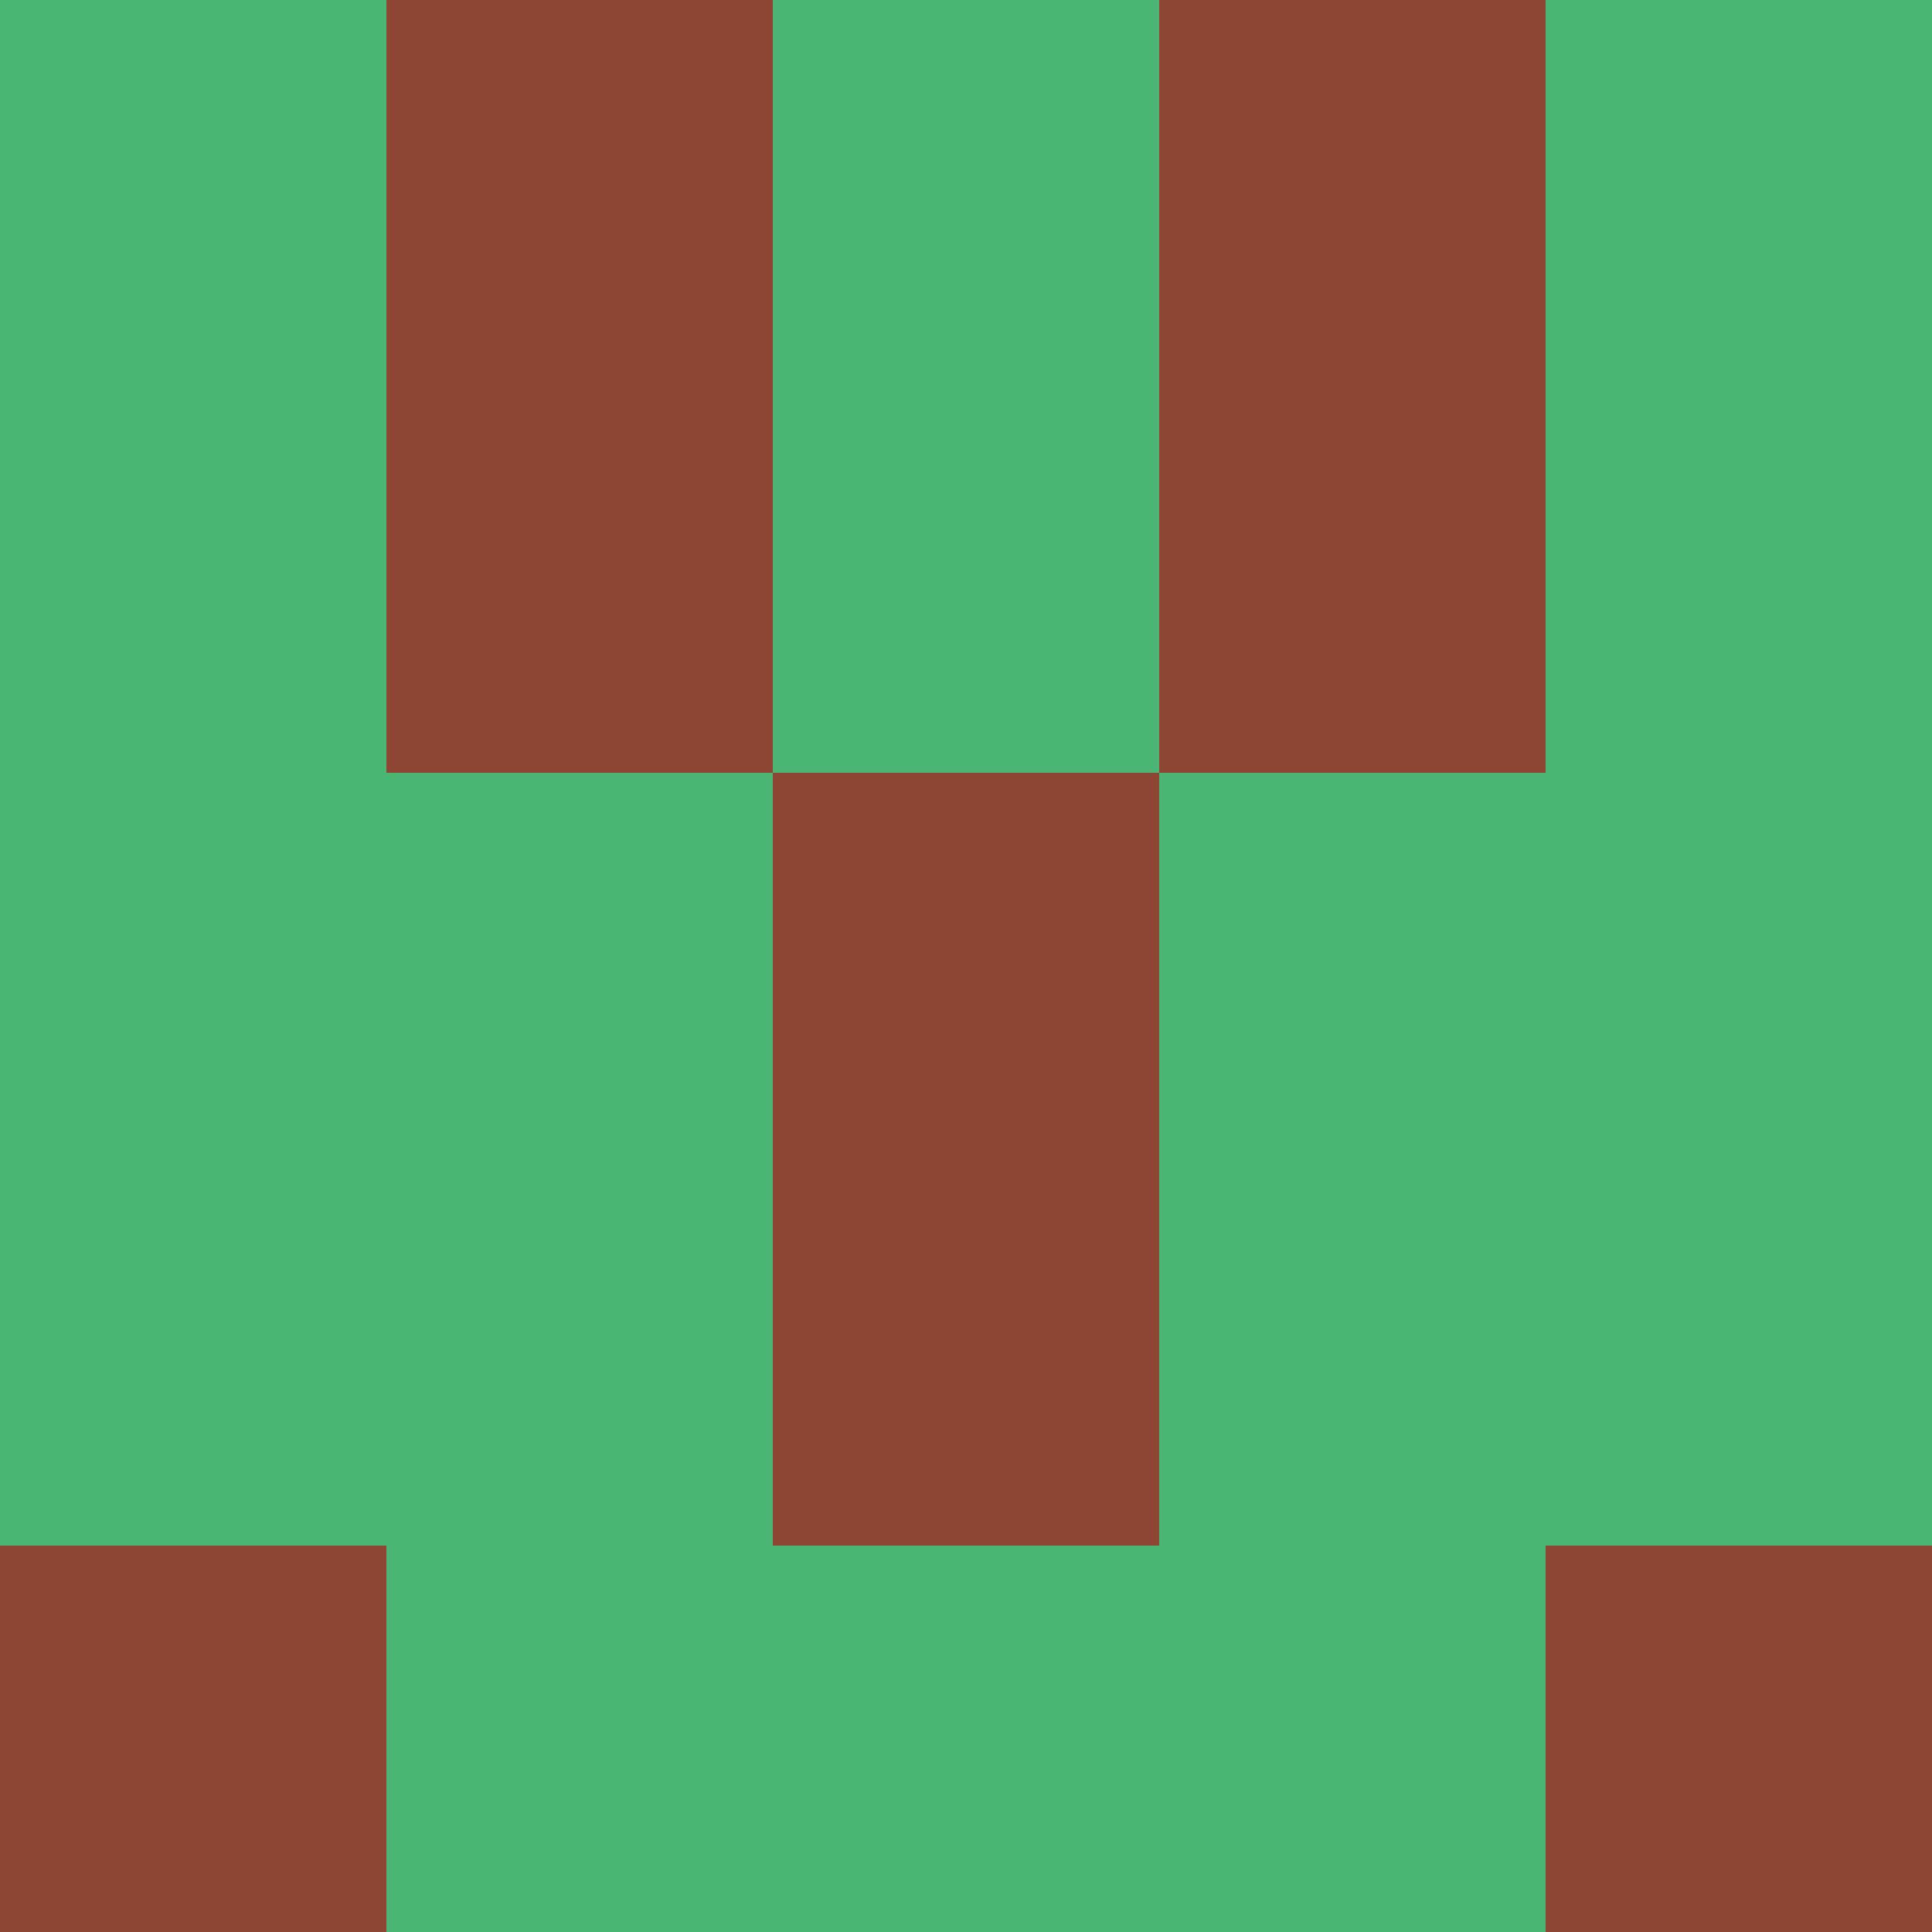 <?xml version="1.0" encoding="utf-8"?>
<!DOCTYPE svg PUBLIC "-//W3C//DTD SVG 20010904//EN"
        "http://www.w3.org/TR/2001/REC-SVG-20010904/DTD/svg10.dtd">

<svg width="400" height="400" viewBox="0 0 5 5"
    xmlns="http://www.w3.org/2000/svg"
    xmlns:xlink="http://www.w3.org/1999/xlink">
            <rect x="0" y="0" width="1" height="1" fill="#4BB674" />
        <rect x="0" y="1" width="1" height="1" fill="#4BB674" />
        <rect x="0" y="2" width="1" height="1" fill="#4BB674" />
        <rect x="0" y="3" width="1" height="1" fill="#4BB674" />
        <rect x="0" y="4" width="1" height="1" fill="#8C4633" />
                <rect x="1" y="0" width="1" height="1" fill="#8C4633" />
        <rect x="1" y="1" width="1" height="1" fill="#8C4633" />
        <rect x="1" y="2" width="1" height="1" fill="#4BB674" />
        <rect x="1" y="3" width="1" height="1" fill="#4BB674" />
        <rect x="1" y="4" width="1" height="1" fill="#4BB674" />
                <rect x="2" y="0" width="1" height="1" fill="#4BB674" />
        <rect x="2" y="1" width="1" height="1" fill="#4BB674" />
        <rect x="2" y="2" width="1" height="1" fill="#8C4633" />
        <rect x="2" y="3" width="1" height="1" fill="#8C4633" />
        <rect x="2" y="4" width="1" height="1" fill="#4BB674" />
                <rect x="3" y="0" width="1" height="1" fill="#8C4633" />
        <rect x="3" y="1" width="1" height="1" fill="#8C4633" />
        <rect x="3" y="2" width="1" height="1" fill="#4BB674" />
        <rect x="3" y="3" width="1" height="1" fill="#4BB674" />
        <rect x="3" y="4" width="1" height="1" fill="#4BB674" />
                <rect x="4" y="0" width="1" height="1" fill="#4BB674" />
        <rect x="4" y="1" width="1" height="1" fill="#4BB674" />
        <rect x="4" y="2" width="1" height="1" fill="#4BB674" />
        <rect x="4" y="3" width="1" height="1" fill="#4BB674" />
        <rect x="4" y="4" width="1" height="1" fill="#8C4633" />
        
</svg>


